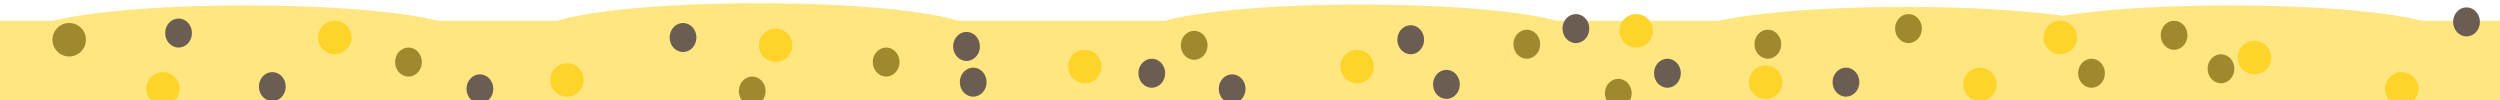 <?xml version="1.0" encoding="UTF-8" standalone="no"?>
<!-- Created with Inkscape (http://www.inkscape.org/) -->

<svg
   xmlns:dc="http://purl.org/dc/elements/1.1/"
   xmlns:cc="http://creativecommons.org/ns#"
   xmlns:rdf="http://www.w3.org/1999/02/22-rdf-syntax-ns#"
   xmlns:svg="http://www.w3.org/2000/svg"
   xmlns="http://www.w3.org/2000/svg"
   xmlns:sodipodi="http://sodipodi.sourceforge.net/DTD/sodipodi-0.dtd"
   xmlns:inkscape="http://www.inkscape.org/namespaces/inkscape"
   width="800"
   height="32"
   viewBox="0 0 800 32"
   id="svg4221"
   version="1.1"
   inkscape:version="0.91 r13725"
   sodipodi:docname="Boden.svg">
  <defs
     id="defs4223" />
  <sodipodi:namedview
     id="base"
     pagecolor="#ffffff"
     bordercolor="#666666"
     borderopacity="1.0"
     inkscape:pageopacity="0.0"
     inkscape:pageshadow="2"
     inkscape:zoom="0.7"
     inkscape:cx="534.02842"
     inkscape:cy="-37.889098"
     inkscape:document-units="px"
     inkscape:current-layer="layer1"
     showgrid="false"
     inkscape:window-width="1920"
     inkscape:window-height="1018"
     inkscape:window-x="1272"
     inkscape:window-y="-8"
     inkscape:window-maximized="1"
     units="px" />
  <g
     inkscape:label="Ebene 1"
     inkscape:groupmode="layer"
     id="layer1"
     transform="translate(0,-1020.362)">
    <ellipse
       style="fill:#ffe680;fill-opacity:1;stroke:none;stroke-opacity:1"
       id="path4174-77"
       cx="713.571"
       cy="1030.934"
       rx="68.69"
       ry="8.839" />
    <ellipse
       style="fill:#ffe680;fill-opacity:1;stroke:none;stroke-opacity:1"
       id="path4174-1"
       cx="78.571"
       cy="1030.934"
       rx="68.69"
       ry="8.839" />
    <ellipse
       style="fill:#ffe680;fill-opacity:1;stroke:none;stroke-opacity:1"
       id="path4174-7"
       cx="242.5"
       cy="1030.219"
       rx="68.69"
       ry="8.839" />
    <ellipse
       style="fill:#ffe680;fill-opacity:1;stroke:none;stroke-opacity:1"
       id="path4174-3"
       cx="435.376"
       cy="1030.644"
       rx="68.69"
       ry="8.839" />
    <ellipse
       style="fill:#ffe680;fill-opacity:1;stroke:none;stroke-opacity:1"
       id="path4174"
       cx="609.627"
       cy="1031.401"
       rx="68.69"
       ry="8.839" />
    <rect
       style="fill:#ffe680;fill-opacity:1;stroke:none;stroke-opacity:1"
       id="rect4174"
       width="807.143"
       height="32.475"
       x="-2.857"
       y="1027.031" />
    <circle
       style="fill:#ffd42a;fill-opacity:1;stroke:none;stroke-opacity:1"
       id="path4176"
       cx="248.214"
       cy="1034.862"
       r="5.357" />
    <circle
       style="fill:#ffd42a;fill-opacity:1;stroke:none;stroke-opacity:1"
       id="path4176-6"
       cx="347.143"
       cy="1041.648"
       r="5.357" />
    <circle
       style="fill:#ffd42a;fill-opacity:1;stroke:none;stroke-opacity:1"
       id="path4176-1"
       cx="434.286"
       cy="1041.648"
       r="5.357" />
    <circle
       style="fill:#ffd42a;fill-opacity:1;stroke:none;stroke-opacity:1"
       id="path4176-17"
       cx="523.571"
       cy="1030.219"
       r="5.357" />
    <circle
       style="fill:#ffd42a;fill-opacity:1;stroke:none;stroke-opacity:1"
       id="path4176-2"
       cx="565"
       cy="1046.648"
       r="5.357" />
    <circle
       style="fill:#ffd42a;fill-opacity:1;stroke:none;stroke-opacity:1"
       id="path4176-0"
       cx="633.571"
       cy="1047.362"
       r="5.357" />
    <circle
       style="fill:#ffd42a;fill-opacity:1;stroke:none;stroke-opacity:1"
       id="path4176-8"
       cx="659.286"
       cy="1032.362"
       r="5.357" />
    <circle
       style="fill:#ffd42a;fill-opacity:1;stroke:none;stroke-opacity:1"
       id="path4176-5"
       cx="721.429"
       cy="1038.791"
       r="5.357" />
    <circle
       style="fill:#ffd42a;fill-opacity:1;stroke:none;stroke-opacity:1"
       id="path4176-12"
       cx="768.571"
       cy="1048.791"
       r="5.357" />
    <circle
       style="fill:#ffd42a;fill-opacity:1;stroke:none;stroke-opacity:1"
       id="path4176-02"
       cx="181.429"
       cy="1045.934"
       r="5.357" />
    <circle
       style="fill:#ffd42a;fill-opacity:1;stroke:none;stroke-opacity:1"
       id="path4176-9"
       cx="107.143"
       cy="1032.362"
       r="5.357" />
    <circle
       style="fill:#ffd42a;fill-opacity:1;stroke:none;stroke-opacity:1"
       id="path4176-64"
       cx="52.143"
       cy="1048.791"
       r="5.357" />
    <circle
       style="fill:#a0892c;fill-opacity:1;stroke:none;stroke-opacity:1"
       id="path4176-20"
       cx="22.143"
       cy="1033.076"
       r="5.357" />
    <ellipse
       style="fill:#a0892c;fill-opacity:1;stroke:none;stroke-opacity:1"
       id="path4304"
       cx="382.143"
       cy="1034.862"
       rx="4.286"
       ry="4.643" />
    <ellipse
       style="fill:#a0892c;fill-opacity:1;stroke:none;stroke-opacity:1"
       id="path4304-4"
       cx="488.571"
       cy="1034.505"
       rx="4.286"
       ry="4.643" />
    <ellipse
       style="fill:#a0892c;fill-opacity:1;stroke:none;stroke-opacity:1"
       id="path4304-5"
       cx="565.714"
       cy="1034.505"
       rx="4.286"
       ry="4.643" />
    <ellipse
       style="fill:#a0892c;fill-opacity:1;stroke:none;stroke-opacity:1"
       id="path4304-2"
       cx="517.857"
       cy="1050.219"
       rx="4.286"
       ry="4.643" />
    <ellipse
       style="fill:#a0892c;fill-opacity:1;stroke:none;stroke-opacity:1"
       id="path4304-0"
       cx="283.571"
       cy="1040.219"
       rx="4.286"
       ry="4.643" />
    <ellipse
       style="fill:#a0892c;fill-opacity:1;stroke:none;stroke-opacity:1"
       id="path4304-3"
       cx="240.714"
       cy="1049.505"
       rx="4.286"
       ry="4.643" />
    <ellipse
       style="fill:#a0892c;fill-opacity:1;stroke:none;stroke-opacity:1"
       id="path4304-9"
       cx="130.714"
       cy="1040.219"
       rx="4.286"
       ry="4.643" />
    <ellipse
       style="fill:#a0892c;fill-opacity:1;stroke:none;stroke-opacity:1"
       id="path4304-90"
       cx="610.714"
       cy="1029.505"
       rx="4.286"
       ry="4.643" />
    <ellipse
       style="fill:#a0892c;fill-opacity:1;stroke:none;stroke-opacity:1"
       id="path4304-1"
       cx="669.286"
       cy="1043.791"
       rx="4.286"
       ry="4.643" />
    <ellipse
       style="fill:#a0892c;fill-opacity:1;stroke:none;stroke-opacity:1"
       id="path4304-6"
       cx="695.714"
       cy="1031.648"
       rx="4.286"
       ry="4.643" />
    <ellipse
       style="fill:#a0892c;fill-opacity:1;stroke:none;stroke-opacity:1"
       id="path4304-75"
       cx="710.714"
       cy="1042.362"
       rx="4.286"
       ry="4.643" />
    <ellipse
       style="fill:#6c5d53;fill-opacity:1;stroke:none;stroke-opacity:1"
       id="path4304-51"
       cx="789.286"
       cy="1027.362"
       rx="4.286"
       ry="4.643" />
    <ellipse
       style="fill:#6c5d53;fill-opacity:1;stroke:none;stroke-opacity:1"
       id="path4304-51-0"
       cx="309.286"
       cy="1035.219"
       rx="4.286"
       ry="4.643" />
    <ellipse
       style="fill:#6c5d53;fill-opacity:1;stroke:none;stroke-opacity:1"
       id="path4304-51-3"
       cx="368.571"
       cy="1043.791"
       rx="4.286"
       ry="4.643" />
    <ellipse
       style="fill:#6c5d53;fill-opacity:1;stroke:none;stroke-opacity:1"
       id="path4304-51-6"
       cx="153.571"
       cy="1048.791"
       rx="4.286"
       ry="4.643" />
    <ellipse
       style="fill:#6c5d53;fill-opacity:1;stroke:none;stroke-opacity:1"
       id="path4304-51-1"
       cx="462.857"
       cy="1047.362"
       rx="4.286"
       ry="4.643" />
    <ellipse
       style="fill:#6c5d53;fill-opacity:1;stroke:none;stroke-opacity:1"
       id="path4304-51-8"
       cx="504.286"
       cy="1029.505"
       rx="4.286"
       ry="4.643" />
    <ellipse
       style="fill:#6c5d53;fill-opacity:1;stroke:none;stroke-opacity:1"
       id="path4304-51-35"
       cx="533.571"
       cy="1043.791"
       rx="4.286"
       ry="4.643" />
    <ellipse
       style="fill:#6c5d53;fill-opacity:1;stroke:none;stroke-opacity:1"
       id="path4304-51-5"
       cx="590.714"
       cy="1046.648"
       rx="4.286"
       ry="4.643" />
    <ellipse
       style="fill:#6c5d53;fill-opacity:1;stroke:none;stroke-opacity:1"
       id="path4304-51-33"
       cx="311.429"
       cy="1046.648"
       rx="4.286"
       ry="4.643" />
    <ellipse
       style="fill:#6c5d53;fill-opacity:1;stroke:none;stroke-opacity:1"
       id="path4304-51-12"
       cx="218.571"
       cy="1032.362"
       rx="4.286"
       ry="4.643" />
    <ellipse
       style="fill:#6c5d53;fill-opacity:1;stroke:none;stroke-opacity:1"
       id="path4304-51-64"
       cx="87.143"
       cy="1048.076"
       rx="4.286"
       ry="4.643" />
    <ellipse
       style="fill:#6c5d53;fill-opacity:1;stroke:none;stroke-opacity:1"
       id="path4304-51-69"
       cx="57.143"
       cy="1030.934"
       rx="4.286"
       ry="4.643" />
    <ellipse
       style="fill:#6c5d53;fill-opacity:1;stroke:none;stroke-opacity:1"
       id="path4304-51-7"
       cx="394.286"
       cy="1048.791"
       rx="4.286"
       ry="4.643" />
    <ellipse
       style="fill:#6c5d53;fill-opacity:1;stroke:none;stroke-opacity:1"
       id="path4304-51-25"
       cx="451.429"
       cy="1033.076"
       rx="4.286"
       ry="4.643" />
  </g>
</svg>

